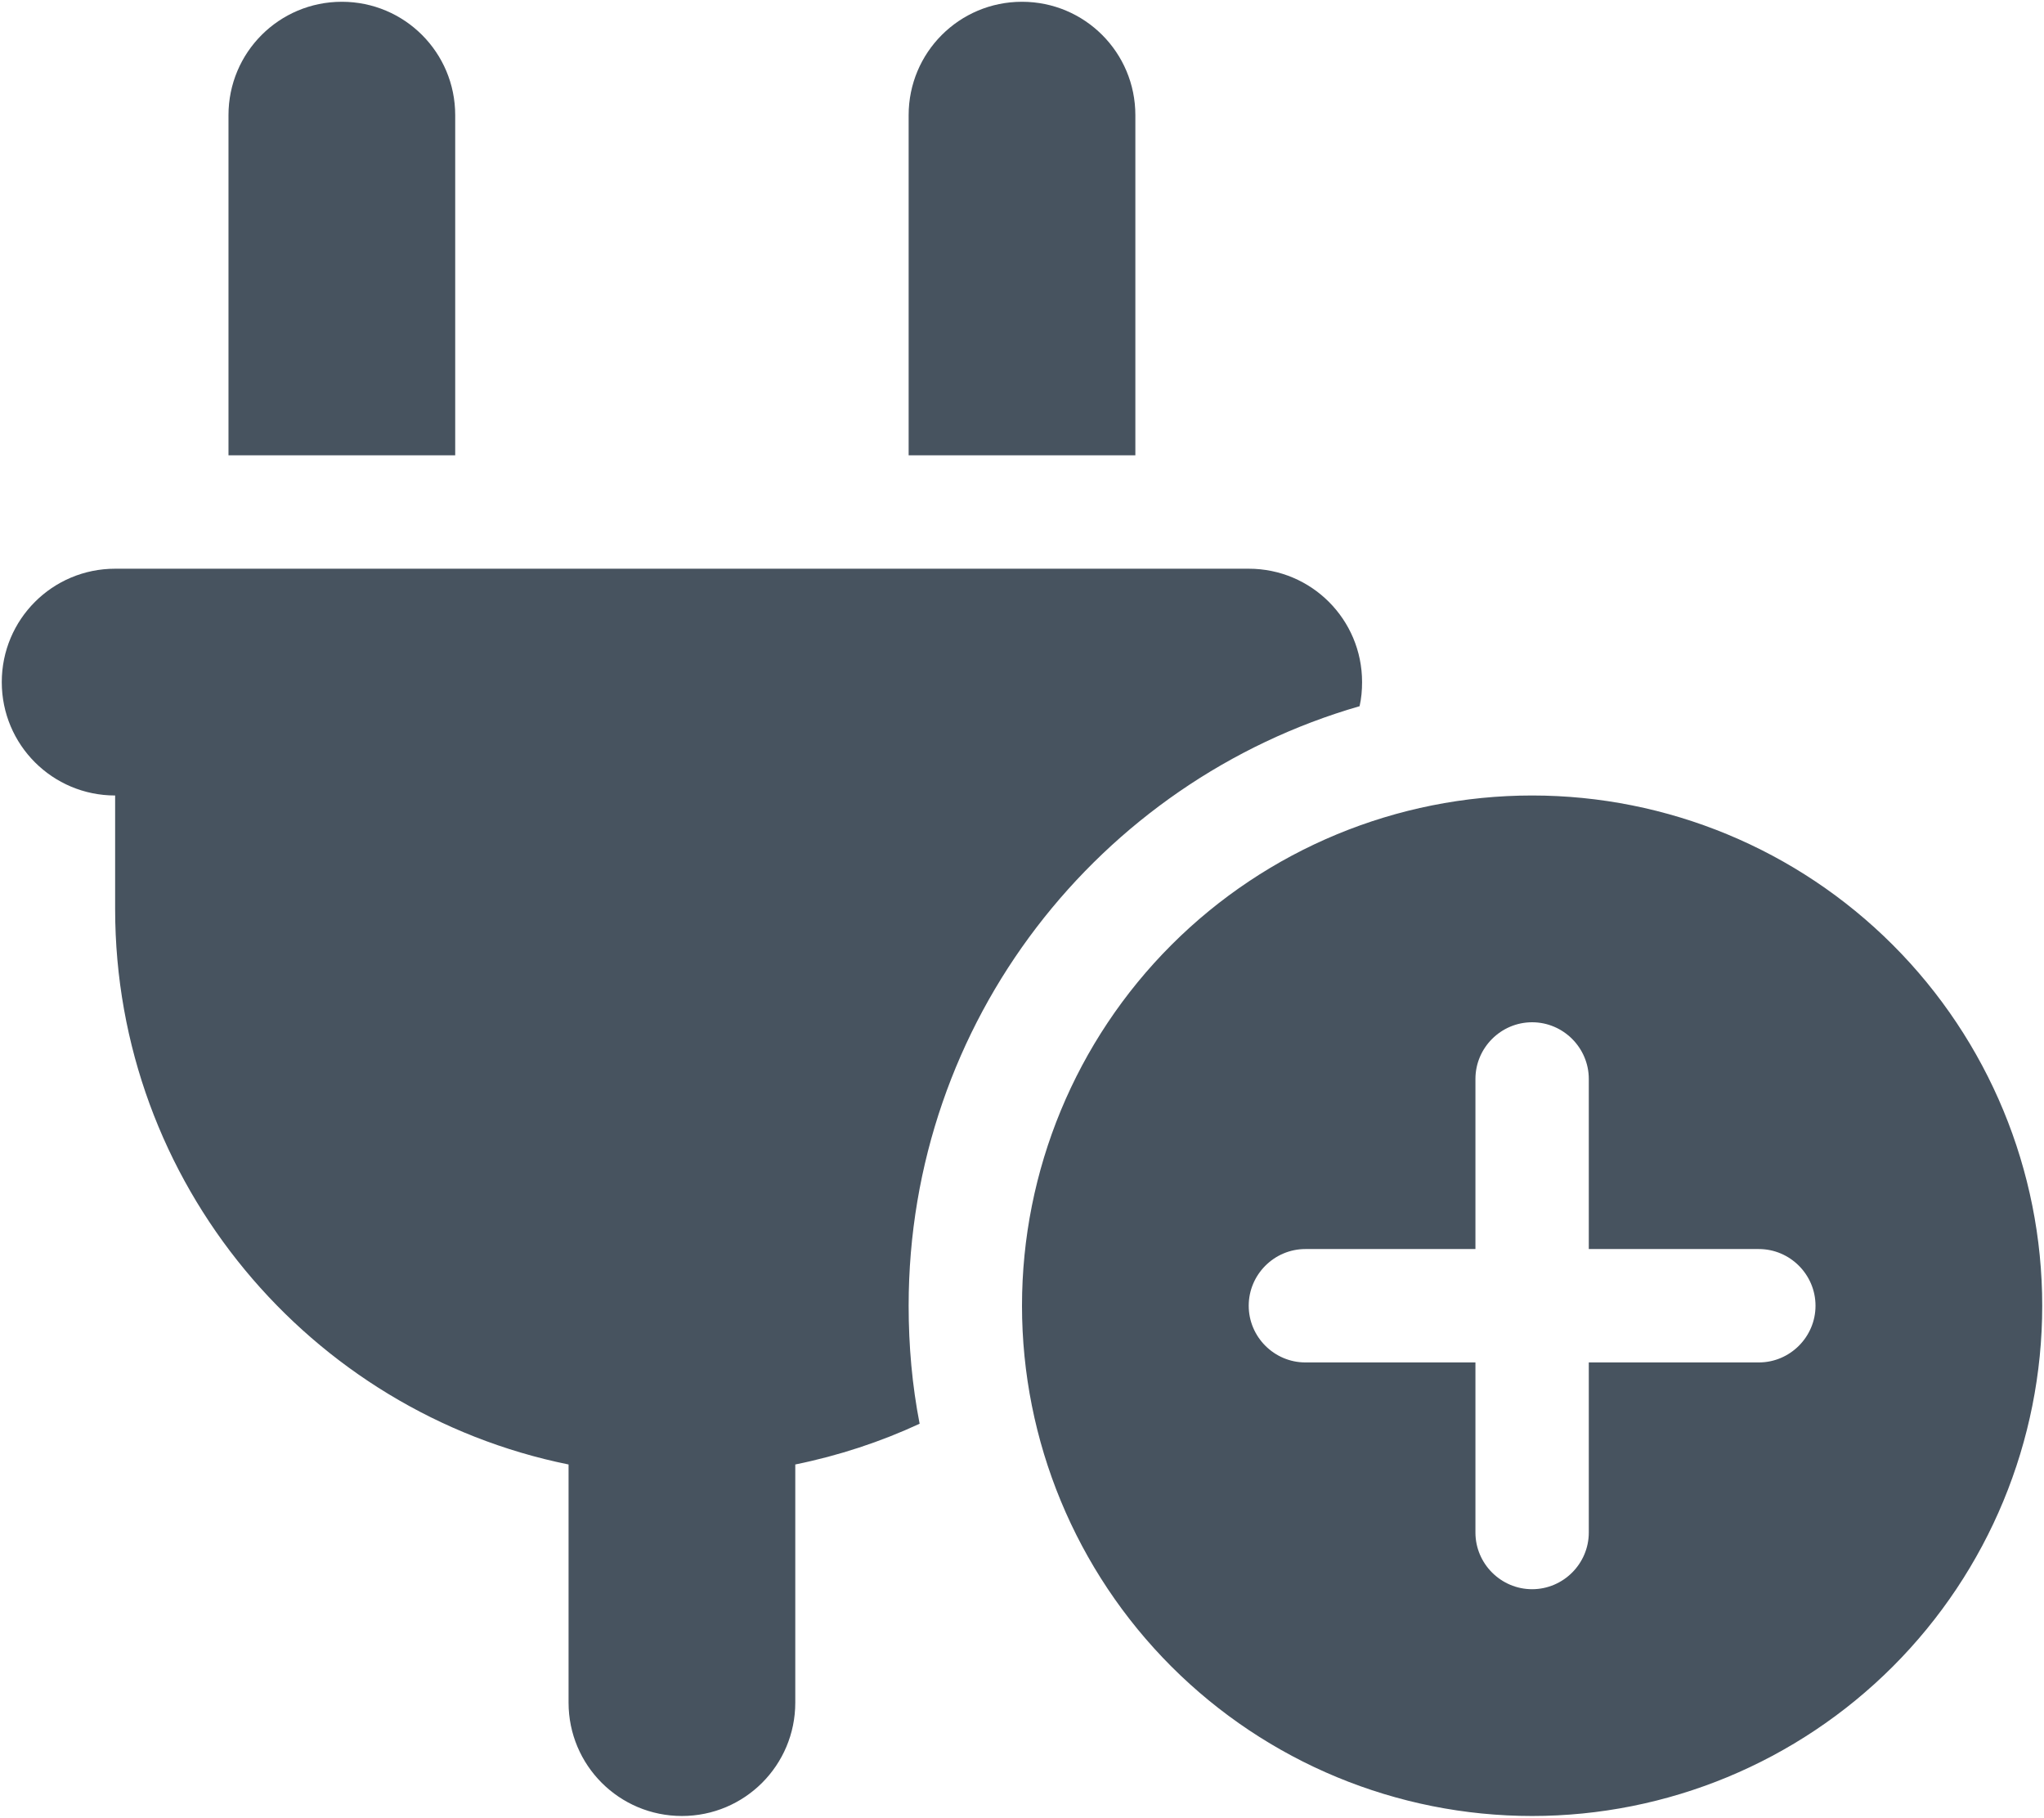 <svg width="577" height="513" viewBox="0 0 577 513" fill="none" xmlns="http://www.w3.org/2000/svg">
<g clip-path="url(#clip0_104_2288)">
<path d="M96.5 0.5C78.8 0.5 64.5 14.8 64.5 32.5V128.5H128.5V32.5C128.5 14.8 114.2 0.5 96.5 0.5ZM288.5 0.5C270.8 0.5 256.5 14.8 256.5 32.5V128.5H320.5V32.5C320.5 14.8 306.2 0.5 288.5 0.5ZM32.5 160.5C14.8 160.5 0.5 174.8 0.5 192.5C0.5 210.2 14.8 224.5 32.5 224.5V256.5C32.5 333.9 87.5 398.5 160.5 413.3V480.5C160.5 498.2 174.8 512.5 192.5 512.5C210.2 512.5 224.5 498.2 224.5 480.5V413.3C236.8 410.8 248.6 406.9 259.6 401.8C257.5 391 256.5 379.9 256.5 368.5C256.5 288.2 310.3 220.5 383.8 199.3C384.3 197.1 384.5 194.8 384.5 192.5C384.5 174.8 370.2 160.5 352.5 160.5H32.5ZM432.5 512.5C470.691 512.5 507.318 497.329 534.323 470.323C561.329 443.318 576.5 406.691 576.5 368.5C576.5 330.309 561.329 293.682 534.323 266.677C507.318 239.671 470.691 224.5 432.5 224.5C394.309 224.5 357.682 239.671 330.677 266.677C303.671 293.682 288.5 330.309 288.5 368.5C288.5 406.691 303.671 443.318 330.677 470.323C357.682 497.329 394.309 512.5 432.5 512.5ZM448.5 304.5V352.5H496.5C505.3 352.5 512.5 359.7 512.5 368.5C512.5 377.3 505.3 384.5 496.5 384.5H448.5V432.5C448.5 441.3 441.3 448.5 432.5 448.5C423.7 448.5 416.5 441.3 416.5 432.5V384.5H368.5C359.7 384.5 352.5 377.3 352.5 368.5C352.5 359.7 359.7 352.5 368.5 352.5H416.5V304.5C416.5 295.7 423.7 288.5 432.5 288.5C441.3 288.5 448.5 295.7 448.5 304.5Z" fill="#47535F"/>
</g>
<defs>
<clipPath id="clip0_104_2288">
<rect width="576" height="512" fill="white" transform="translate(0.5 0.5)"/>
</clipPath>
</defs>
</svg>
